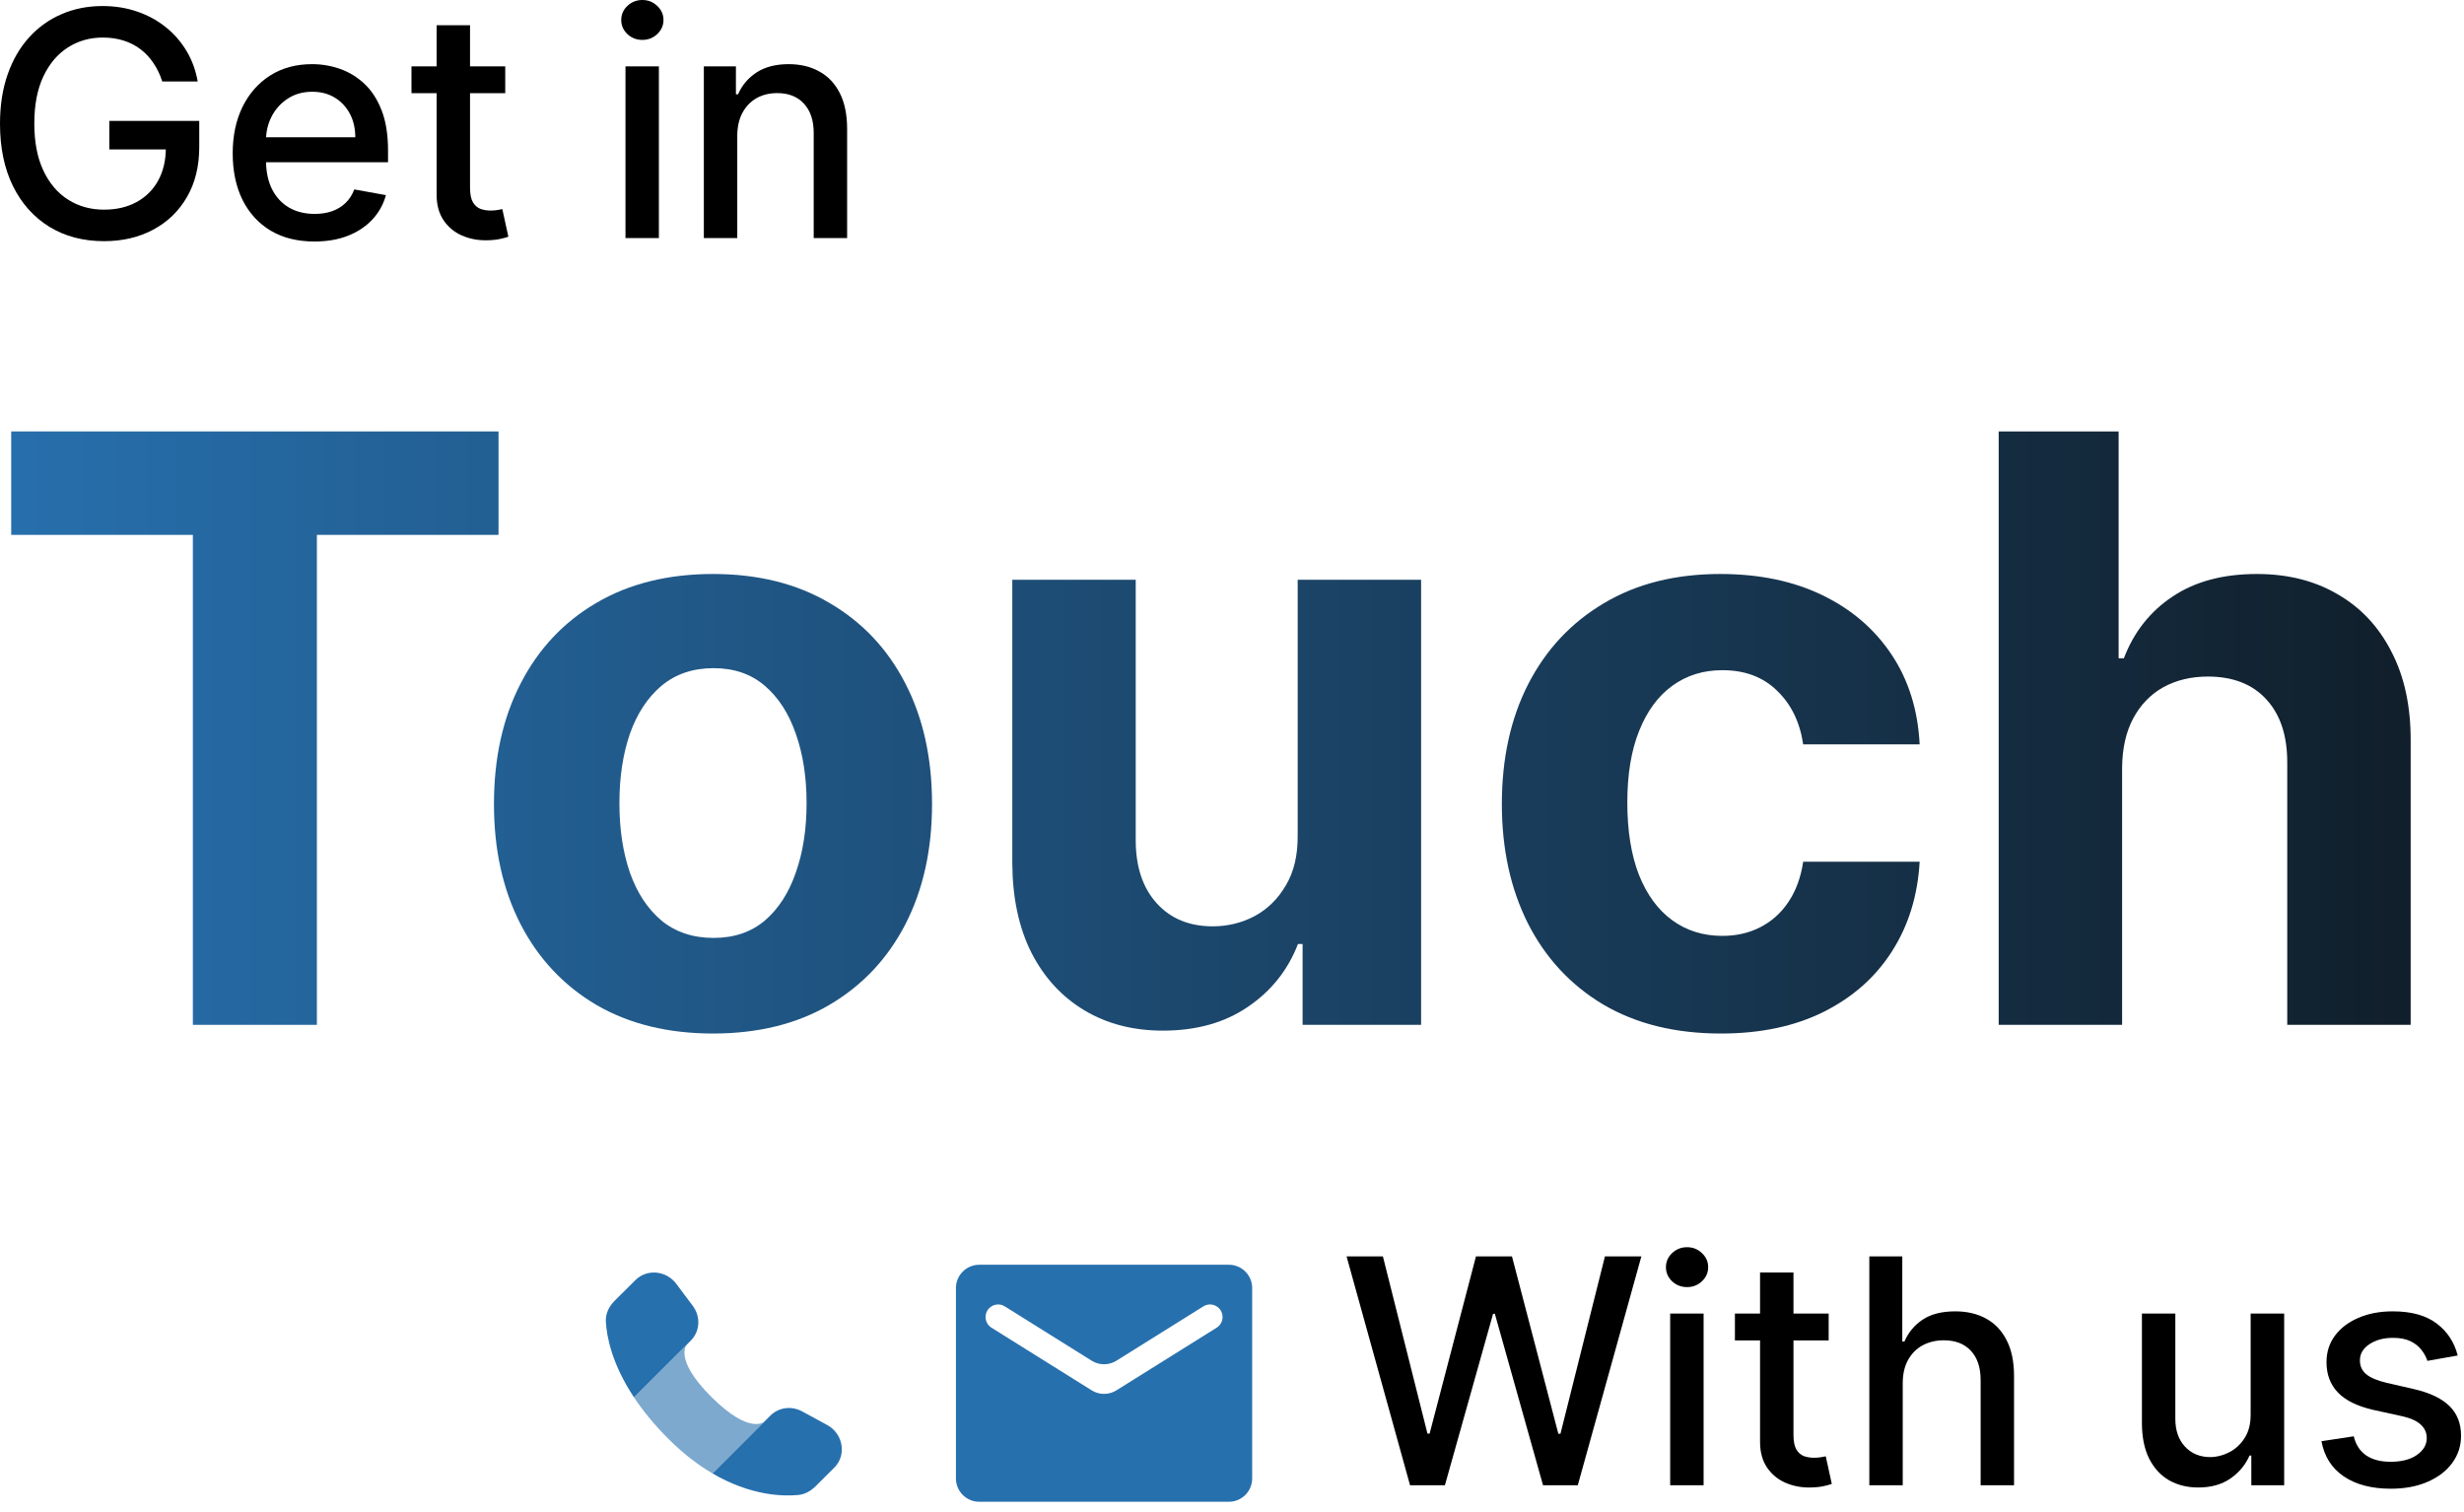 <svg width="238" height="146" viewBox="0 0 238 146" fill="none" xmlns="http://www.w3.org/2000/svg">
<path d="M15.673 7.869C15.465 7.214 15.184 6.628 14.831 6.11C14.486 5.584 14.072 5.138 13.59 4.771C13.108 4.397 12.557 4.113 11.938 3.918C11.327 3.724 10.654 3.627 9.92 3.627C8.675 3.627 7.552 3.947 6.552 4.588C5.552 5.228 4.76 6.167 4.177 7.405C3.602 8.635 3.314 10.143 3.314 11.928C3.314 13.72 3.605 15.234 4.188 16.472C4.771 17.71 5.57 18.649 6.585 19.289C7.599 19.93 8.754 20.25 10.05 20.25C11.251 20.25 12.298 20.006 13.191 19.516C14.09 19.027 14.785 18.336 15.274 17.444C15.771 16.544 16.019 15.486 16.019 14.27L16.882 14.432H10.557V11.679H19.246V14.194C19.246 16.051 18.851 17.663 18.059 19.03C17.274 20.39 16.188 21.441 14.799 22.182C13.417 22.924 11.834 23.294 10.05 23.294C8.049 23.294 6.293 22.834 4.782 21.913C3.278 20.991 2.105 19.685 1.263 17.994C0.421 16.296 0 14.281 0 11.949C0 10.186 0.245 8.603 0.734 7.2C1.223 5.797 1.911 4.606 2.796 3.627C3.688 2.641 4.735 1.889 5.937 1.371C7.146 0.846 8.466 0.583 9.898 0.583C11.093 0.583 12.205 0.759 13.234 1.112C14.27 1.464 15.191 1.965 15.997 2.612C16.81 3.26 17.483 4.03 18.016 4.922C18.548 5.807 18.908 6.79 19.095 7.869H15.673Z" fill="black"/>
<path d="M30.367 23.326C28.734 23.326 27.327 22.977 26.146 22.279C24.974 21.574 24.067 20.585 23.426 19.311C22.793 18.03 22.477 16.53 22.477 14.81C22.477 13.111 22.793 11.615 23.426 10.319C24.067 9.024 24.959 8.013 26.103 7.286C27.255 6.559 28.6 6.196 30.14 6.196C31.076 6.196 31.983 6.351 32.861 6.66C33.739 6.97 34.526 7.455 35.224 8.117C35.923 8.779 36.473 9.639 36.876 10.697C37.279 11.748 37.481 13.025 37.481 14.529V15.673H24.301V13.255H34.318C34.318 12.406 34.145 11.654 33.8 10.999C33.454 10.337 32.968 9.816 32.343 9.434C31.724 9.053 30.997 8.862 30.162 8.862C29.255 8.862 28.464 9.085 27.787 9.531C27.118 9.97 26.6 10.546 26.233 11.258C25.873 11.964 25.693 12.73 25.693 13.558V15.447C25.693 16.555 25.887 17.498 26.276 18.275C26.672 19.052 27.222 19.646 27.928 20.056C28.633 20.459 29.457 20.66 30.399 20.66C31.011 20.66 31.569 20.574 32.073 20.401C32.576 20.221 33.012 19.955 33.379 19.602C33.746 19.25 34.026 18.814 34.221 18.296L37.276 18.847C37.031 19.746 36.592 20.534 35.959 21.211C35.333 21.88 34.544 22.402 33.595 22.776C32.652 23.143 31.576 23.326 30.367 23.326Z" fill="black"/>
<path d="M48.801 6.412V9.002H39.745V6.412H48.801ZM42.173 2.44H45.401V18.124C45.401 18.75 45.494 19.221 45.681 19.538C45.869 19.847 46.11 20.059 46.405 20.175C46.707 20.282 47.034 20.337 47.387 20.337C47.646 20.337 47.873 20.319 48.067 20.282C48.261 20.247 48.413 20.218 48.52 20.196L49.103 22.862C48.916 22.934 48.65 23.006 48.305 23.078C47.959 23.157 47.527 23.201 47.009 23.208C46.16 23.222 45.368 23.071 44.635 22.754C43.901 22.438 43.307 21.948 42.853 21.286C42.4 20.624 42.173 19.793 42.173 18.793V2.44Z" fill="black"/>
<path d="M60.416 22.992V6.412H63.643V22.992H60.416ZM62.046 3.854C61.484 3.854 61.002 3.666 60.599 3.292C60.203 2.911 60.006 2.458 60.006 1.932C60.006 1.4 60.203 0.946 60.599 0.572C61.002 0.191 61.484 0 62.046 0C62.607 0 63.086 0.191 63.481 0.572C63.884 0.946 64.086 1.4 64.086 1.932C64.086 2.458 63.884 2.911 63.481 3.292C63.086 3.666 62.607 3.854 62.046 3.854Z" fill="black"/>
<path d="M71.213 13.148V22.992H67.985V6.412H71.083V9.11H71.288C71.67 8.232 72.267 7.527 73.08 6.995C73.901 6.462 74.933 6.196 76.178 6.196C77.308 6.196 78.297 6.433 79.147 6.908C79.996 7.376 80.654 8.074 81.122 9.002C81.59 9.931 81.824 11.079 81.824 12.446V22.992H78.596V12.834C78.596 11.633 78.283 10.694 77.657 10.017C77.031 9.333 76.171 8.992 75.077 8.992C74.329 8.992 73.663 9.154 73.08 9.477C72.504 9.801 72.048 10.276 71.709 10.902C71.378 11.521 71.213 12.27 71.213 13.148Z" fill="black"/>
<path d="M136.198 143.453L130.066 121.346H133.575L137.881 138.466H138.087L142.566 121.346H146.042L150.522 138.477H150.727L155.023 121.346H158.542L152.4 143.453H149.043L144.39 126.895H144.218L139.565 143.453H136.198Z" fill="black"/>
<path d="M161.324 143.453V126.873H164.552V143.453H161.324ZM162.954 124.315C162.393 124.315 161.911 124.128 161.508 123.754C161.112 123.372 160.914 122.919 160.914 122.394C160.914 121.861 161.112 121.408 161.508 121.033C161.911 120.652 162.393 120.461 162.954 120.461C163.515 120.461 163.994 120.652 164.39 121.033C164.793 121.408 164.994 121.861 164.994 122.394C164.994 122.919 164.793 123.372 164.39 123.754C163.994 124.128 163.515 124.315 162.954 124.315Z" fill="black"/>
<path d="M176.633 126.873V129.464H167.577V126.873H176.633ZM170.005 122.901H173.233V138.585C173.233 139.211 173.326 139.682 173.514 139.999C173.701 140.309 173.942 140.521 174.237 140.636C174.539 140.744 174.866 140.798 175.219 140.798C175.478 140.798 175.705 140.78 175.899 140.744C176.093 140.708 176.244 140.679 176.352 140.658L176.935 143.324C176.748 143.396 176.482 143.468 176.137 143.54C175.791 143.619 175.359 143.662 174.841 143.669C173.992 143.684 173.2 143.532 172.466 143.216C171.732 142.899 171.139 142.41 170.685 141.748C170.232 141.086 170.005 140.255 170.005 139.254V122.901Z" fill="black"/>
<path d="M183.787 133.609V143.453H180.56V121.346H183.744V129.572H183.949C184.338 128.679 184.931 127.971 185.73 127.445C186.529 126.92 187.572 126.657 188.86 126.657C189.997 126.657 190.99 126.891 191.84 127.359C192.696 127.827 193.358 128.525 193.826 129.453C194.301 130.374 194.538 131.526 194.538 132.907V143.453H191.311V133.296C191.311 132.08 190.998 131.137 190.372 130.468C189.745 129.791 188.875 129.453 187.759 129.453C186.997 129.453 186.313 129.615 185.708 129.939C185.111 130.263 184.64 130.738 184.294 131.364C183.956 131.982 183.787 132.731 183.787 133.609Z" fill="black"/>
<path d="M217.392 136.577V126.873H220.631V143.453H217.457V140.582H217.284C216.903 141.467 216.291 142.205 215.449 142.795C214.615 143.378 213.575 143.669 212.33 143.669C211.265 143.669 210.322 143.435 209.502 142.968C208.689 142.493 208.048 141.791 207.58 140.863C207.12 139.934 206.89 138.787 206.89 137.419V126.873H210.117V137.031C210.117 138.16 210.43 139.06 211.056 139.729C211.682 140.398 212.495 140.733 213.496 140.733C214.1 140.733 214.701 140.582 215.298 140.28C215.903 139.977 216.403 139.521 216.799 138.909C217.202 138.297 217.4 137.52 217.392 136.577Z" fill="black"/>
<path d="M237.392 130.921L234.466 131.439C234.344 131.065 234.15 130.709 233.883 130.371C233.624 130.032 233.272 129.755 232.826 129.539C232.379 129.323 231.822 129.216 231.152 129.216C230.239 129.216 229.476 129.421 228.864 129.831C228.252 130.234 227.947 130.756 227.947 131.396C227.947 131.95 228.152 132.396 228.562 132.734C228.972 133.073 229.634 133.35 230.548 133.566L233.182 134.17C234.707 134.523 235.844 135.066 236.593 135.8C237.341 136.534 237.715 137.488 237.715 138.661C237.715 139.654 237.428 140.539 236.852 141.316C236.283 142.086 235.488 142.69 234.466 143.129C233.452 143.568 232.275 143.788 230.937 143.788C229.08 143.788 227.565 143.392 226.392 142.601C225.219 141.802 224.5 140.668 224.233 139.2L227.353 138.725C227.547 139.539 227.947 140.154 228.551 140.571C229.156 140.981 229.944 141.186 230.915 141.186C231.973 141.186 232.818 140.967 233.452 140.528C234.085 140.082 234.402 139.539 234.402 138.898C234.402 138.38 234.207 137.945 233.819 137.592C233.437 137.239 232.851 136.973 232.059 136.793L229.253 136.178C227.705 135.825 226.561 135.264 225.82 134.494C225.086 133.724 224.719 132.749 224.719 131.569C224.719 130.59 224.993 129.734 225.539 129C226.086 128.266 226.842 127.694 227.806 127.283C228.771 126.866 229.875 126.657 231.12 126.657C232.912 126.657 234.322 127.046 235.351 127.823C236.381 128.593 237.061 129.626 237.392 130.921Z" fill="black"/>
<path d="M1.082 51.661V41.67H48.153V51.661H30.607V98.984H18.629V51.661H1.082Z" fill="url(#paint0_linear_418_343)"/>
<path d="M68.869 99.823C64.522 99.823 60.763 98.9 57.591 97.053C54.438 95.187 52.004 92.594 50.287 89.273C48.571 85.933 47.712 82.062 47.712 77.659C47.712 73.219 48.571 69.338 50.287 66.017C52.004 62.678 54.438 60.084 57.591 58.237C60.763 56.372 64.522 55.439 68.869 55.439C73.216 55.439 76.966 56.372 80.119 58.237C83.291 60.084 85.735 62.678 87.451 66.017C89.168 69.338 90.026 73.219 90.026 77.659C90.026 82.062 89.168 85.933 87.451 89.273C85.735 92.594 83.291 95.187 80.119 97.053C76.966 98.9 73.216 99.823 68.869 99.823ZM68.925 90.588C70.903 90.588 72.554 90.029 73.879 88.909C75.203 87.771 76.201 86.223 76.873 84.264C77.563 82.305 77.909 80.075 77.909 77.575C77.909 75.075 77.563 72.846 76.873 70.887C76.201 68.928 75.203 67.379 73.879 66.241C72.554 65.103 70.903 64.534 68.925 64.534C66.929 64.534 65.25 65.103 63.888 66.241C62.545 67.379 61.528 68.928 60.838 70.887C60.166 72.846 59.83 75.075 59.83 77.575C59.83 80.075 60.166 82.305 60.838 84.264C61.528 86.223 62.545 87.771 63.888 88.909C65.25 90.029 66.929 90.588 68.925 90.588Z" fill="url(#paint1_linear_418_343)"/>
<path d="M125.344 80.681V55.998H137.265V98.984H125.819V91.176H125.372C124.401 93.695 122.788 95.719 120.53 97.249C118.291 98.779 115.558 99.544 112.33 99.544C109.457 99.544 106.929 98.891 104.746 97.585C102.564 96.279 100.856 94.422 99.625 92.016C98.412 89.609 97.797 86.726 97.778 83.368V55.998H109.7V81.241C109.718 83.778 110.399 85.784 111.743 87.258C113.086 88.732 114.886 89.469 117.144 89.469C118.58 89.469 119.924 89.142 121.174 88.489C122.424 87.818 123.431 86.829 124.196 85.523C124.98 84.217 125.362 82.603 125.344 80.681Z" fill="url(#paint2_linear_418_343)"/>
<path d="M166.223 99.823C161.82 99.823 158.033 98.891 154.861 97.025C151.708 95.141 149.283 92.529 147.585 89.189C145.906 85.849 145.066 82.006 145.066 77.659C145.066 73.256 145.915 69.394 147.613 66.073C149.329 62.734 151.764 60.131 154.917 58.265C158.07 56.381 161.82 55.439 166.167 55.439C169.917 55.439 173.201 56.12 176.018 57.482C178.835 58.844 181.065 60.756 182.706 63.219C184.348 65.681 185.253 68.573 185.421 71.894H174.171C173.854 69.749 173.014 68.023 171.652 66.717C170.309 65.392 168.546 64.73 166.363 64.73C164.516 64.73 162.902 65.234 161.522 66.241C160.16 67.23 159.096 68.676 158.331 70.579C157.566 72.482 157.184 74.786 157.184 77.491C157.184 80.234 157.557 82.566 158.303 84.487C159.068 86.409 160.141 87.874 161.522 88.881C162.902 89.889 164.516 90.392 166.363 90.392C167.725 90.392 168.947 90.112 170.029 89.553C171.13 88.993 172.035 88.181 172.744 87.118C173.471 86.036 173.947 84.739 174.171 83.228H185.421C185.234 86.512 184.339 89.404 182.734 91.904C181.148 94.385 178.956 96.325 176.158 97.725C173.359 99.124 170.048 99.823 166.223 99.823Z" fill="url(#paint3_linear_418_343)"/>
<path d="M204.976 74.133V98.984H193.054V41.67H204.64V63.583H205.144C206.114 61.045 207.681 59.058 209.845 57.622C212.009 56.166 214.724 55.439 217.989 55.439C220.974 55.439 223.576 56.092 225.797 57.398C228.035 58.685 229.771 60.541 231.002 62.967C232.252 65.374 232.868 68.256 232.849 71.614V98.984H220.927V73.741C220.946 71.092 220.274 69.03 218.912 67.556C217.569 66.082 215.685 65.346 213.259 65.346C211.636 65.346 210.2 65.691 208.95 66.381C207.718 67.071 206.748 68.079 206.039 69.403C205.349 70.709 204.994 72.286 204.976 74.133Z" fill="url(#paint4_linear_418_343)"/>
<path fill-rule="evenodd" clip-rule="evenodd" d="M73.841 137.294L74.418 136.72C75.216 135.927 76.459 135.764 77.48 136.319L79.899 137.635C81.453 138.479 81.796 140.55 80.581 141.757L78.783 143.545C78.324 144.001 77.757 144.333 77.103 144.394C75.594 144.535 72.487 144.459 68.822 142.313L73.841 137.294ZM66.356 129.852L66.719 129.489C67.615 128.6 67.699 127.172 66.918 126.128L65.322 123.996C64.354 122.705 62.486 122.534 61.378 123.636L59.39 125.611C58.841 126.158 58.474 126.865 58.518 127.65C58.601 129.094 59.092 131.729 61.24 134.966L66.356 129.852Z" fill="#2770AE"/>
<path opacity="0.6" d="M68.728 134.936C64.997 131.226 66.347 129.859 66.356 129.85L61.24 134.967C62.085 136.239 63.184 137.603 64.614 139.025C66.058 140.461 67.477 141.527 68.822 142.313L73.841 137.295C73.841 137.295 72.471 138.658 68.728 134.937V134.936Z" fill="#2770AE"/>
<path d="M120.949 124.408C120.949 123.165 119.941 122.157 118.698 122.157H94.587C93.343 122.157 92.335 123.165 92.335 124.408V142.796C92.335 144.04 93.343 145.048 94.587 145.048H118.698C119.941 145.048 120.949 144.04 120.949 142.796V124.408ZM118.088 127.207C118.088 127.625 117.872 128.014 117.518 128.236L107.835 134.287C107.105 134.744 106.179 134.744 105.449 134.287L95.767 128.236C95.412 128.014 95.196 127.625 95.196 127.207C95.196 126.254 96.245 125.673 97.053 126.178L105.449 131.426C106.179 131.882 107.105 131.882 107.835 131.426L116.232 126.178C117.04 125.673 118.088 126.254 118.088 127.207Z" fill="#2770AE"/>
<defs>
<linearGradient id="paint0_linear_418_343" x1="-1.716" y1="109.679" x2="237.517" y2="109.679" gradientUnits="userSpaceOnUse">
<stop stop-color="#2770AE"/>
<stop offset="1" stop-color="#101D28"/>
</linearGradient>
<linearGradient id="paint1_linear_418_343" x1="-1.716" y1="109.679" x2="237.517" y2="109.679" gradientUnits="userSpaceOnUse">
<stop stop-color="#2770AE"/>
<stop offset="1" stop-color="#101D28"/>
</linearGradient>
<linearGradient id="paint2_linear_418_343" x1="-1.716" y1="109.679" x2="237.517" y2="109.679" gradientUnits="userSpaceOnUse">
<stop stop-color="#2770AE"/>
<stop offset="1" stop-color="#101D28"/>
</linearGradient>
<linearGradient id="paint3_linear_418_343" x1="-1.716" y1="109.679" x2="237.517" y2="109.679" gradientUnits="userSpaceOnUse">
<stop stop-color="#2770AE"/>
<stop offset="1" stop-color="#101D28"/>
</linearGradient>
<linearGradient id="paint4_linear_418_343" x1="-1.716" y1="109.679" x2="237.517" y2="109.679" gradientUnits="userSpaceOnUse">
<stop stop-color="#2770AE"/>
<stop offset="1" stop-color="#101D28"/>
</linearGradient>
</defs>
</svg>
